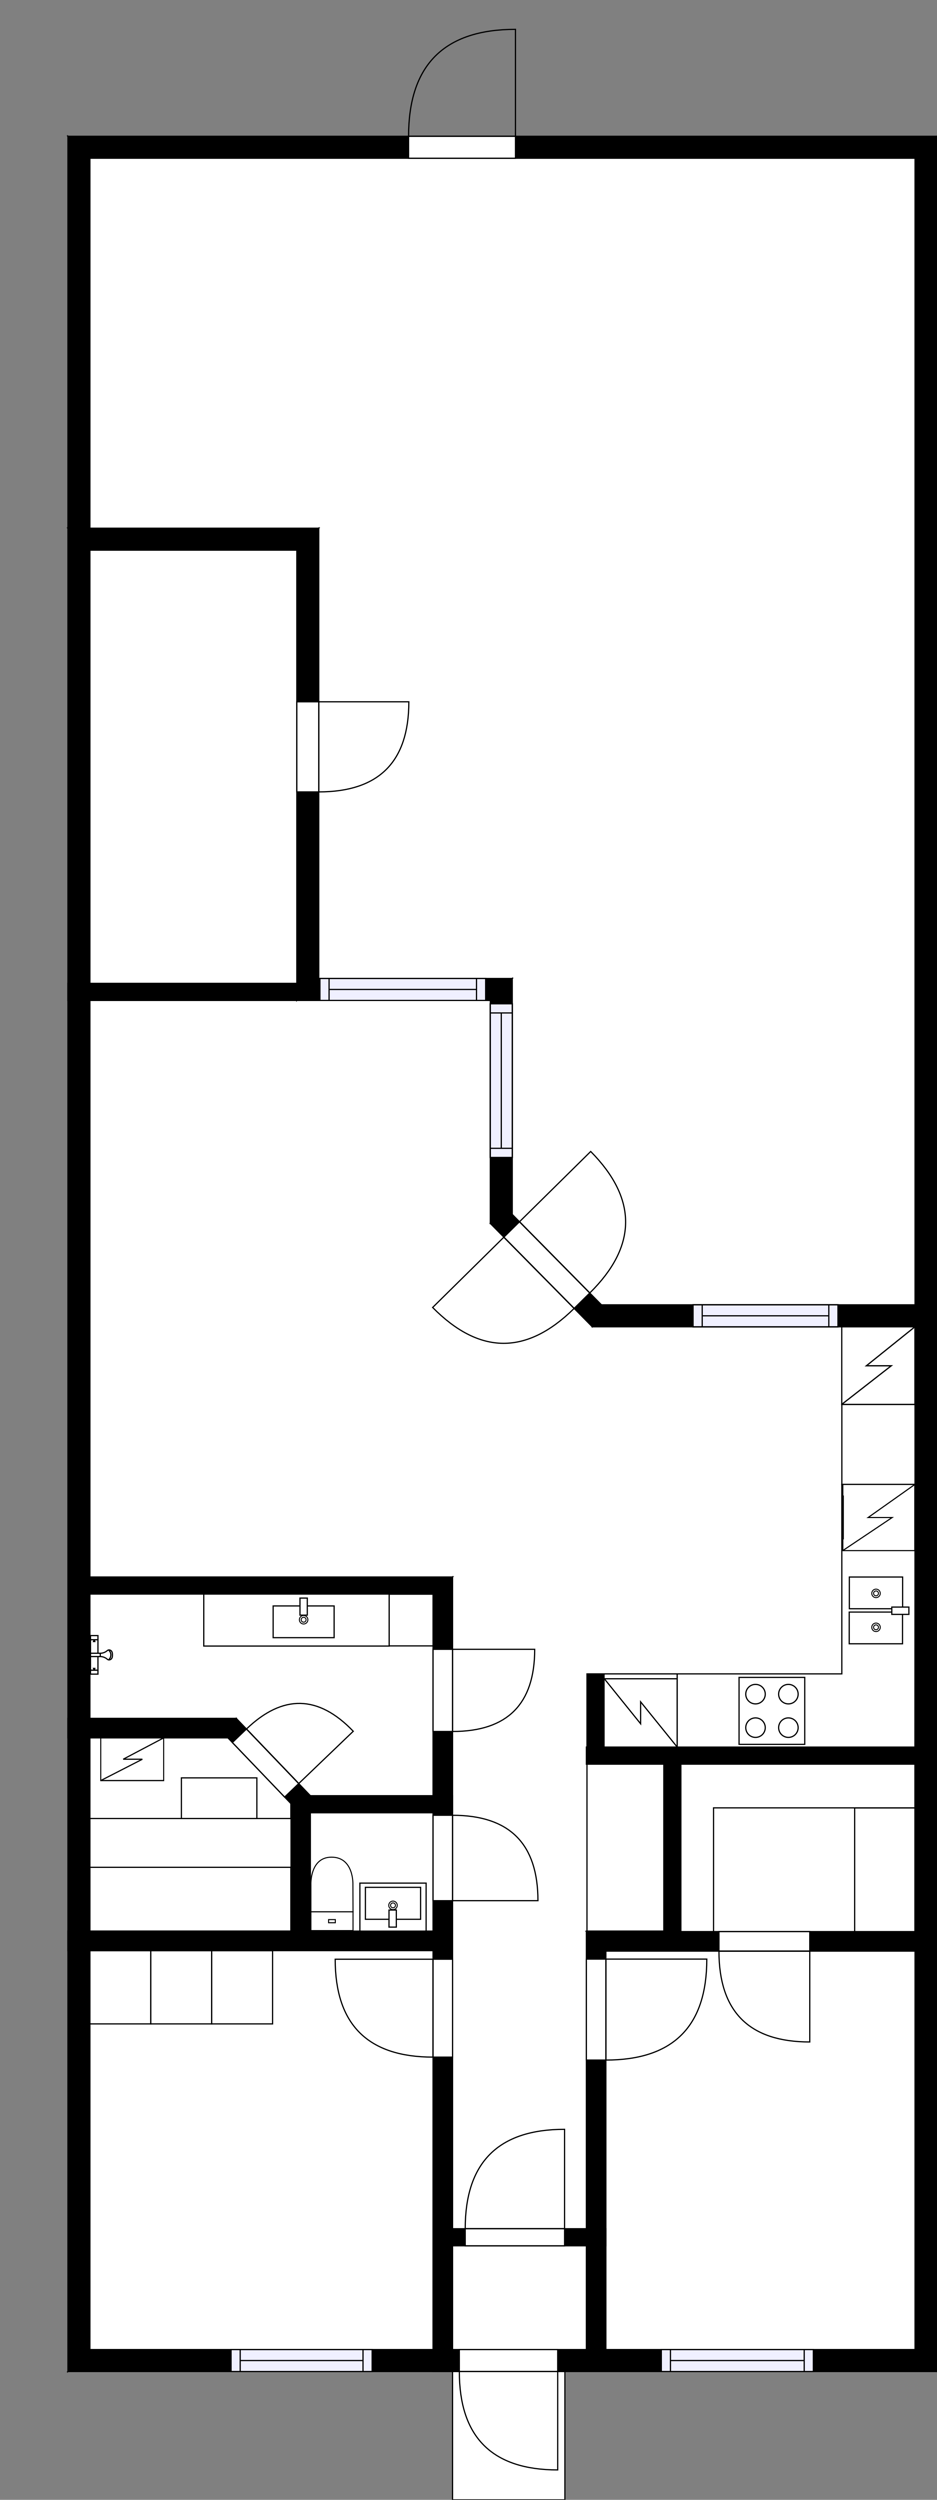 <?xml version="1.0" encoding="utf-8"?>
<svg height="2049.47" id="temp" version="1.1" viewBox="0 0 768.45 2049.47" width="768.45" xmlns="http://www.w3.org/2000/svg" xmlns:xlink="http://www.w3.org/1999/xlink"><rect x="0" y="0" width="768.45" height="2049.47" fill="#808080" stroke="none"/><defs/><g class="Model v1-1" id="Model"><g class="Floor"><g class="Floorplan Floor-1" id="Floor-1" transform="matrix(1,0,0,1,0,0)"><g class="Space DraughtLobby" fill="#ffffff" id="a9e9076d-8265-4877-bc08-98322f995f4d" stroke="#ffffff" style="fill-opacity: 1; stroke-opacity: 1; stroke-width: 1;"><polygon points="480.89,1926.28 371.15,1926.28 371.15,1841.20 480.89,1841.20 "/><g class="Dimension" transform="matrix(1,0,0,1,371.149,1841.2)"><g class="Visual" style="display: none;" transform="matrix(1,0,0,1,0,0)"><g class="DimensionMark" fill="#000000" id="mark1" stroke="none" style="fill-opacity: 1; pointer-events: visible;" transform="matrix(1,0,0,1,54.87,0)"><polygon points="-5,5,0,0,5,5"/></g><g class="DimensionMark" fill="#000000" id="mark2" stroke="none" style="fill-opacity: 1; pointer-events: visible;" transform="matrix(1,0,0,1,109.741,42.54)"><polygon points="-5,-5,0,0,-5,5"/></g><g class="DimensionMark" fill="#000000" id="mark3" stroke="none" style="fill-opacity: 1; pointer-events: visible;" transform="matrix(1,0,0,1,54.87,85.081)"><polygon points="-5,-5,0,0,5,-5"/></g><g class="DimensionMark" fill="#000000" id="mark4" stroke="none" style="fill-opacity: 1; pointer-events: visible;" transform="matrix(1,0,0,1,0,42.54)"><polygon points="5,5,0,0,5,-5"/></g></g><g class="SpaceDimensionsLabel" transform="matrix(1,0,0,1,32.813,56.563)"><g class="TextLabel NameLabel" id="NameLabel" style="display: block;"/><g class="TextLabel DimensionMeasureLabel" id="DimensionMeasureLabel" style="display: none;" transform="matrix(1,0,0,1,-118.844,79.594)"/></g></g></g><g class="Space Undefined" fill="#ffffff" id="65328a98-c606-4000-a567-448f5d976aca" stroke="#ffffff" style="fill-opacity: 1; stroke-opacity: 1; stroke-width: 1;"><polygon points="238.53,1478.62 238.53,1583.21 73.73,1583.21 73.73,1424.79 186.94,1424.79 "/><g class="Dimension" transform="matrix(1,0,0,1,73.733,1424.785)"><g class="Visual" style="display: none;" transform="matrix(1,0,0,1,0,0)"><g class="DimensionMark" fill="#000000" id="mark1" stroke="none" style="fill-opacity: 1; pointer-events: visible;" transform="matrix(1,0,0,1,82.397,0)"><polygon points="-5,5,0,0,5,5"/></g><g class="DimensionMark" fill="#000000" id="mark2" stroke="none" style="fill-opacity: 1; pointer-events: visible;" transform="matrix(1,0,0,1,164.795,79.215)"><polygon points="-5,-5,0,0,-5,5"/></g><g class="DimensionMark" fill="#000000" id="mark3" stroke="none" style="fill-opacity: 1; pointer-events: visible;" transform="matrix(1,0,0,1,82.397,158.43)"><polygon points="-5,-5,0,0,5,-5"/></g><g class="DimensionMark" fill="#000000" id="mark4" stroke="none" style="fill-opacity: 1; pointer-events: visible;" transform="matrix(1,0,0,1,0,79.215)"><polygon points="5,5,0,0,5,-5"/></g></g><g class="SpaceDimensionsLabel" transform="matrix(1,0,0,1,-16.285,60.887)"><g class="TextLabel NameLabel" id="NameLabel" style="display: block;"/><g class="TextLabel DimensionMeasureLabel" id="DimensionMeasureLabel" style="display: none;" transform="matrix(1,0,0,1,-40.531,79.594)"/></g></g></g><g class="Space Closet WalkIn" fill="#ffffff" id="cca9ad0a-db2b-4721-b0cb-96b1c426e156" stroke="#ffffff" style="fill-opacity: 1; stroke-opacity: 1; stroke-width: 1;"><polygon points="750.45,1583.61 558.41,1583.61 558.41,1446.33 750.45,1446.33 "/><g class="Dimension" transform="matrix(1,0,0,1,558.407,1446.33)"><g class="Visual" style="display: none;" transform="matrix(1,0,0,1,0,0)"><g class="DimensionMark" fill="#000000" id="mark1" stroke="none" style="fill-opacity: 1; pointer-events: visible;" transform="matrix(1,0,0,1,96.023,0)"><polygon points="-5,5,0,0,5,5"/></g><g class="DimensionMark" fill="#000000" id="mark2" stroke="none" style="fill-opacity: 1; pointer-events: visible;" transform="matrix(1,0,0,1,192.046,68.638)"><polygon points="-5,-5,0,0,-5,5"/></g><g class="DimensionMark" fill="#000000" id="mark3" stroke="none" style="fill-opacity: 1; pointer-events: visible;" transform="matrix(1,0,0,1,96.023,137.276)"><polygon points="-5,-5,0,0,5,-5"/></g><g class="DimensionMark" fill="#000000" id="mark4" stroke="none" style="fill-opacity: 1; pointer-events: visible;" transform="matrix(1,0,0,1,0,68.638)"><polygon points="5,5,0,0,5,-5"/></g></g><g class="SpaceDimensionsLabel" transform="matrix(1,0,0,1,59.146,101.736)"><g class="TextLabel NameLabel" id="NameLabel" style="display: block;"/><g class="TextLabel DimensionMeasureLabel" id="DimensionMeasureLabel" style="display: none;" transform="matrix(1,0,0,1,-116.336,79.594)"/></g></g></g><g class="Space Storage" fill="#ffffff" id="56f2db0c-8a47-4aea-940d-4ec7b90909ef" stroke="#ffffff" style="fill-opacity: 1; stroke-opacity: 1; stroke-width: 1;"><polygon points="243.43,806.20 73.73,806.20 73.73,451.04 243.43,451.04 "/><g class="Dimension" transform="matrix(1,0,0,1,73.733,451.044)"><g class="Visual" style="display: none;" transform="matrix(1,0,0,1,0,0)"><g class="DimensionMark" fill="#000000" id="mark1" stroke="none" style="fill-opacity: 1; pointer-events: visible;" transform="matrix(1,0,0,1,84.847,0)"><polygon points="-5,5,0,0,5,5"/></g><g class="DimensionMark" fill="#000000" id="mark2" stroke="none" style="fill-opacity: 1; pointer-events: visible;" transform="matrix(1,0,0,1,169.693,177.576)"><polygon points="-5,-5,0,0,-5,5"/></g><g class="DimensionMark" fill="#000000" id="mark3" stroke="none" style="fill-opacity: 1; pointer-events: visible;" transform="matrix(1,0,0,1,84.847,355.152)"><polygon points="-5,-5,0,0,5,-5"/></g><g class="DimensionMark" fill="#000000" id="mark4" stroke="none" style="fill-opacity: 1; pointer-events: visible;" transform="matrix(1,0,0,1,0,177.576)"><polygon points="5,5,0,0,5,-5"/></g></g><g class="SpaceDimensionsLabel" transform="matrix(1,0,0,1,50.709,191.522)"><g class="TextLabel NameLabel" id="NameLabel" style="display: block;"/><g class="TextLabel DimensionMeasureLabel" id="DimensionMeasureLabel" style="display: none;" transform="matrix(1,0,0,1,-105.453,79.594)"/></g></g></g><g class="Space Bedroom" fill="#ffffff" id="3b7ead88-c204-4e7d-931e-03a134116b2a" stroke="#ffffff" style="fill-opacity: 1; stroke-opacity: 1; stroke-width: 1;"><polygon points="750.45,1926.28 496.89,1926.28 496.89,1599.61 750.45,1599.61 "/><g class="Dimension" transform="matrix(1,0,0,1,496.89,1599.606)"><g class="Visual" style="display: none;" transform="matrix(1,0,0,1,0,0)"><g class="DimensionMark" fill="#000000" id="mark1" stroke="none" style="fill-opacity: 1; pointer-events: visible;" transform="matrix(1,0,0,1,126.781,0)"><polygon points="-5,5,0,0,5,5"/></g><g class="DimensionMark" fill="#000000" id="mark2" stroke="none" style="fill-opacity: 1; pointer-events: visible;" transform="matrix(1,0,0,1,253.563,163.338)"><polygon points="-5,-5,0,0,-5,5"/></g><g class="DimensionMark" fill="#000000" id="mark3" stroke="none" style="fill-opacity: 1; pointer-events: visible;" transform="matrix(1,0,0,1,126.781,326.675)"><polygon points="-5,-5,0,0,5,-5"/></g><g class="DimensionMark" fill="#000000" id="mark4" stroke="none" style="fill-opacity: 1; pointer-events: visible;" transform="matrix(1,0,0,1,0,163.338)"><polygon points="5,5,0,0,5,-5"/></g></g><g class="SpaceDimensionsLabel" transform="matrix(1,0,0,1,105.787,185.487)"><g class="TextLabel NameLabel" id="NameLabel" style="display: block;"/><g class="TextLabel DimensionMeasureLabel" id="DimensionMeasureLabel" style="display: none;" transform="matrix(1,0,0,1,-113.703,79.594)"/></g></g></g><g class="Space Bedroom" fill="#ffffff" id="af3f9077-dbaf-4b42-919d-0b6798419250" stroke="#ffffff" style="fill-opacity: 1; stroke-opacity: 1; stroke-width: 1;"><polygon points="355.15,1926.28 73.73,1926.28 73.73,1599.21 355.15,1599.21 "/><g class="Dimension" transform="matrix(1,0,0,1,73.733,1599.215)"><g class="Visual" style="display: none;" transform="matrix(1,0,0,1,0,0)"><g class="DimensionMark" fill="#000000" id="mark1" stroke="none" style="fill-opacity: 1; pointer-events: visible;" transform="matrix(1,0,0,1,140.708,0)"><polygon points="-5,5,0,0,5,5"/></g><g class="DimensionMark" fill="#000000" id="mark2" stroke="none" style="fill-opacity: 1; pointer-events: visible;" transform="matrix(1,0,0,1,281.416,163.533)"><polygon points="-5,-5,0,0,-5,5"/></g><g class="DimensionMark" fill="#000000" id="mark3" stroke="none" style="fill-opacity: 1; pointer-events: visible;" transform="matrix(1,0,0,1,140.708,327.066)"><polygon points="-5,-5,0,0,5,-5"/></g><g class="DimensionMark" fill="#000000" id="mark4" stroke="none" style="fill-opacity: 1; pointer-events: visible;" transform="matrix(1,0,0,1,0,163.533)"><polygon points="5,5,0,0,5,-5"/></g></g><g class="SpaceDimensionsLabel" transform="matrix(1,0,0,1,118.276,200.857)"><g class="TextLabel NameLabel" id="NameLabel" style="display: block;"/><g class="TextLabel DimensionMeasureLabel" id="DimensionMeasureLabel" style="display: none;" transform="matrix(1,0,0,1,-113.703,79.594)"/></g></g></g><g class="Space UserDefined" fill="#ffffff" id="f53e411f-9304-4011-b449-86b765224080" stroke="#ffffff" style="fill-opacity: 1; stroke-opacity: 1; stroke-width: 1;"><polygon points="514.36,721.90 750.45,721.90 750.45,1069.76 493.26,1069.76 420.11,995.63 420.11,802.20 261.43,802.20 261.43,559.86 378.70,559.86 "/><g class="Dimension" transform="matrix(1,0,0,1,261.426,622.494)"><g class="Visual" style="display: none;" transform="matrix(1,0,0,1,0,0)"><g class="DimensionMark" fill="#000000" id="mark1" stroke="none" style="fill-opacity: 1; pointer-events: visible;" transform="matrix(1,0,0,1,201.184,0)"><polygon points="-5,5,0,0,5,5"/></g><g class="DimensionMark" fill="#000000" id="mark2" stroke="none" style="fill-opacity: 1; pointer-events: visible;" transform="matrix(1,0,0,1,489.026,179.703)"><polygon points="-5,-5,0,0,-5,5"/></g><g class="DimensionMark" fill="#000000" id="mark3" stroke="none" style="fill-opacity: 1; pointer-events: visible;" transform="matrix(1,0,0,1,201.184,416.204)"><polygon points="-5,-5,0,0,5,-5"/></g><g class="DimensionMark" fill="#000000" id="mark4" stroke="none" style="fill-opacity: 1; pointer-events: visible;" transform="matrix(1,0,0,1,0,179.703)"><polygon points="5,5,0,0,5,-5"/></g></g><g class="SpaceDimensionsLabel" transform="matrix(1,0,0,1,182.01,290.842)"><g class="TextLabel NameLabel" id="NameLabel" style="display: block;"/><g class="TextLabel DimensionMeasureLabel" id="DimensionMeasureLabel" style="display: none;" transform="matrix(1,0,0,1,1.211,79.594)"/></g></g></g><g class="Space Undefined" fill="#ffffff" id="6aadbc85-9ff0-441d-9f57-ad4f7fe23096" stroke="#ffffff" style="fill-opacity: 1; stroke-opacity: 1; stroke-width: 1;"><polygon points="750.45,721.90 514.36,721.90 378.70,559.86 261.43,559.86 261.43,433.04 73.73,433.04 73.73,129.73 750.45,129.73 "/><g class="Dimension" transform="matrix(1,0,0,1,73.733,129.726)"><g class="Visual" style="display: none;" transform="matrix(1,0,0,1,0,0)"><g class="DimensionMark" fill="#000000" id="mark1" stroke="none" style="fill-opacity: 1; pointer-events: visible;" transform="matrix(1,0,0,1,398.483,0)"><polygon points="-5,5,0,0,5,5"/></g><g class="DimensionMark" fill="#000000" id="mark2" stroke="none" style="fill-opacity: 1; pointer-events: visible;" transform="matrix(1,0,0,1,676.72,296.084)"><polygon points="-5,-5,0,0,-5,5"/></g><g class="DimensionMark" fill="#000000" id="mark3" stroke="none" style="fill-opacity: 1; pointer-events: visible;" transform="matrix(1,0,0,1,398.483,541.829)"><polygon points="-5,-5,0,0,5,-5"/></g><g class="DimensionMark" fill="#000000" id="mark4" stroke="none" style="fill-opacity: 1; pointer-events: visible;" transform="matrix(1,0,0,1,0,296.084)"><polygon points="5,5,0,0,5,-5"/></g></g><g class="SpaceDimensionsLabel" transform="matrix(1,0,0,1,295.394,245.855)"><g class="TextLabel NameLabel" id="NameLabel" style="display: block;"/><g class="TextLabel DimensionMeasureLabel" id="DimensionMeasureLabel" style="display: none;" transform="matrix(1,0,0,1,-40.531,79.594)"/></g></g></g><g class="Space Entry Lobby" fill="#ffffff" id="4eaf7ff4-b094-4426-8a99-4409b991b01b" stroke="#ffffff" style="fill-opacity: 1; stroke-opacity: 1; stroke-width: 1;"><polygon points="481.39,1432.33 480.89,1432.33 480.89,1446.33 544.41,1446.33 544.41,1583.61 480.89,1583.61 480.89,1827.20 371.15,1827.20 371.15,1372.91 481.39,1372.91 "/><g class="Dimension" transform="matrix(1,0,0,1,371.149,1372.911)"><g class="Visual" style="display: none;" transform="matrix(1,0,0,1,0,0)"><g class="DimensionMark" fill="#000000" id="mark1" stroke="none" style="fill-opacity: 1; pointer-events: visible;" transform="matrix(1,0,0,1,86.629,0)"><polygon points="-5,5,0,0,5,5"/></g><g class="DimensionMark" fill="#000000" id="mark2" stroke="none" style="fill-opacity: 1; pointer-events: visible;" transform="matrix(1,0,0,1,173.257,210.695)"><polygon points="-5,-5,0,0,-5,5"/></g><g class="DimensionMark" fill="#000000" id="mark3" stroke="none" style="fill-opacity: 1; pointer-events: visible;" transform="matrix(1,0,0,1,86.629,454.289)"><polygon points="-5,-5,0,0,5,-5"/></g><g class="DimensionMark" fill="#000000" id="mark4" stroke="none" style="fill-opacity: 1; pointer-events: visible;" transform="matrix(1,0,0,1,0,210.695)"><polygon points="5,5,0,0,5,-5"/></g></g><g class="SpaceDimensionsLabel" transform="matrix(1,0,0,1,35.423,248.361)"><g class="TextLabel NameLabel" id="NameLabel" style="display: block;"/><g class="TextLabel DimensionMeasureLabel" id="DimensionMeasureLabel" style="display: none;" transform="matrix(1,0,0,1,-119.078,79.594)"/></g></g></g><g class="Space Undefined" fill="#ffffff" id="4ace36af-844a-4956-9daf-36fc88c88afc" stroke="#ffffff" style="fill-opacity: 1; stroke-opacity: 1; stroke-width: 1;"><polygon points="750.45,1432.33 495.39,1432.33 495.39,1432.10 750.45,1432.10 "/><g class="Dimension" transform="matrix(1,0,0,1,495.386,1432.1)"><g class="Visual" style="display: none;" transform="matrix(1,0,0,1,0,0)"><g class="DimensionMark" fill="#000000" id="mark1" stroke="none" style="fill-opacity: 1; pointer-events: visible;" transform="matrix(1,0,0,1,127.533,0)"><polygon points="-5,5,0,0,5,5"/></g><g class="DimensionMark" fill="#000000" id="mark2" stroke="none" style="fill-opacity: 1; pointer-events: visible;" transform="matrix(1,0,0,1,255.066,0.115)"><polygon points="-5,-5,0,0,-5,5"/></g><g class="DimensionMark" fill="#000000" id="mark3" stroke="none" style="fill-opacity: 1; pointer-events: visible;" transform="matrix(1,0,0,1,127.533,0.23)"><polygon points="-5,-5,0,0,5,-5"/></g><g class="DimensionMark" fill="#000000" id="mark4" stroke="none" style="fill-opacity: 1; pointer-events: visible;" transform="matrix(1,0,0,1,0,0.115)"><polygon points="5,5,0,0,5,-5"/></g></g><g class="SpaceDimensionsLabel" transform="matrix(1,0,0,1,0.115,0.115)"><g class="TextLabel NameLabel" id="NameLabel" style="display: block;"/><g class="TextLabel DimensionMeasureLabel" id="DimensionMeasureLabel" style="display: none;" transform="matrix(1,0,0,1,-40.531,79.594)"/></g></g></g><g class="Space Kitchen" fill="#ffffff" id="c025197b-e4b4-4c5e-ae7f-776cce077485" stroke="#ffffff" style="fill-opacity: 1; stroke-opacity: 1; stroke-width: 1;"><polygon points="485.74,1087.76 750.45,1087.76 750.45,1432.10 495.39,1432.10 495.39,1372.33 481.39,1372.33 481.00,1083.00 "/><g class="Dimension" transform="matrix(1,0,0,1,481.233,1087.757)"><g class="Visual" style="display: none;" transform="matrix(1,0,0,1,0,0)"><g class="DimensionMark" fill="#000000" id="mark1" stroke="none" style="fill-opacity: 1; pointer-events: visible;" transform="matrix(1,0,0,1,134.493,0)"><polygon points="-5,5,0,0,5,5"/></g><g class="DimensionMark" fill="#000000" id="mark2" stroke="none" style="fill-opacity: 1; pointer-events: visible;" transform="matrix(1,0,0,1,269.22,169.792)"><polygon points="-5,-5,0,0,-5,5"/></g><g class="DimensionMark" fill="#000000" id="mark3" stroke="none" style="fill-opacity: 1; pointer-events: visible;" transform="matrix(1,0,0,1,134.493,344.343)"><polygon points="-5,-5,0,0,5,-5"/></g><g class="DimensionMark" fill="#000000" id="mark4" stroke="none" style="fill-opacity: 1; pointer-events: visible;" transform="matrix(1,0,0,1,0,169.792)"><polygon points="5,5,0,0,5,-5"/></g></g><g class="SpaceDimensionsLabel" transform="matrix(1,0,0,1,36.508,156.728)"><g class="TextLabel NameLabel" id="NameLabel" style="display: block;"/><g class="TextLabel DimensionMeasureLabel" id="DimensionMeasureLabel" style="display: none;" transform="matrix(1,0,0,1,-70.938,79.594)"/></g></g></g><g class="Space LivingRoom" fill="#ffffff" id="fb2848c1-409d-4a96-91d7-b41959f9a046" stroke="#ffffff" style="fill-opacity: 1; stroke-opacity: 1; stroke-width: 1;"><polygon points="402.11,1003.02 481.00,1083.00 481.39,1372.91 371.15,1372.91 371.15,1292.88 73.73,1292.88 73.73,820.20 402.11,820.20 "/><g class="Dimension" transform="matrix(1,0,0,1,73.733,820.197)"><g class="Visual" style="display: none;" transform="matrix(1,0,0,1,0,0)"><g class="DimensionMark" fill="#000000" id="mark1" stroke="none" style="fill-opacity: 1; pointer-events: visible;" transform="matrix(1,0,0,1,203.827,0)"><polygon points="-5,5,0,0,5,5"/></g><g class="DimensionMark" fill="#000000" id="mark2" stroke="none" style="fill-opacity: 1; pointer-events: visible;" transform="matrix(1,0,0,1,407.285,276.358)"><polygon points="-5,-5,0,0,-5,5"/></g><g class="DimensionMark" fill="#000000" id="mark3" stroke="none" style="fill-opacity: 1; pointer-events: visible;" transform="matrix(1,0,0,1,203.827,472.685)"><polygon points="-5,-5,0,0,5,-5"/></g><g class="DimensionMark" fill="#000000" id="mark4" stroke="none" style="fill-opacity: 1; pointer-events: visible;" transform="matrix(1,0,0,1,0,276.358)"><polygon points="5,5,0,0,5,-5"/></g></g><g class="SpaceDimensionsLabel" transform="matrix(1,0,0,1,181.094,274.274)"><g class="TextLabel NameLabel" id="NameLabel" style="display: block;"/><g class="TextLabel DimensionMeasureLabel" id="DimensionMeasureLabel" style="display: none;" transform="matrix(1,0,0,1,-114.625,79.594)"/></g></g></g><g class="Space Outdoor" fill="#ffffff" id="f5b774e8-bd86-4882-89fd-04ed63f70c6d" stroke="#000000" style="stroke-width: 1; fill-opacity: 1; stroke-opacity: 1;"><polygon points="371.15,1944.28 463.27,1944.28 463.27,2049.47 371.15,2049.47 371.15,1944.28 371.15,1944.28 "/><g class="Dimension" transform="matrix(1,0,0,1,371.149,1944.281)"><g class="Visual" style="display: none;" transform="matrix(1,0,0,1,0,0)"><g class="DimensionMark" fill="#000000" id="mark1" stroke="none" style="fill-opacity: 1; pointer-events: visible;" transform="matrix(1,0,0,1,46.062,0)"><polygon points="-5,5,0,0,5,5"/></g><g class="DimensionMark" fill="#000000" id="mark2" stroke="none" style="fill-opacity: 1; pointer-events: visible;" transform="matrix(1,0,0,1,92.123,52.596)"><polygon points="-5,-5,0,0,-5,5"/></g><g class="DimensionMark" fill="#000000" id="mark3" stroke="none" style="fill-opacity: 1; pointer-events: visible;" transform="matrix(1,0,0,1,46.062,105.192)"><polygon points="-5,-5,0,0,5,-5"/></g><g class="DimensionMark" fill="#000000" id="mark4" stroke="none" style="fill-opacity: 1; pointer-events: visible;" transform="matrix(1,0,0,1,0,52.596)"><polygon points="5,5,0,0,5,-5"/></g></g><g class="SpaceDimensionsLabel" transform="matrix(1,0,0,1,-38.616,66.991)"><g class="TextLabel NameLabel" id="NameLabel" style="display: block;"/><g class="TextLabel DimensionMeasureLabel" id="DimensionMeasureLabel" style="display: none;" transform="matrix(1,0,0,1,-56.531,79.594)"/></g></g></g><g class="Space Bath Shower" fill="#ffffff" id="919f76a4-200c-4d62-9a15-2b55709a3308" stroke="#ffffff" style="fill-opacity: 1; stroke-opacity: 1; stroke-width: 1;"><polygon points="355.15,1472.19 254.53,1472.19 193.77,1408.79 73.73,1408.79 73.73,1306.88 355.15,1306.88 "/><g class="Dimension" transform="matrix(1,0,0,1,73.733,1306.882)"><g class="Visual" style="display: none;" transform="matrix(1,0,0,1,0,0)"><g class="DimensionMark" fill="#000000" id="mark1" stroke="none" style="fill-opacity: 1; pointer-events: visible;" transform="matrix(1,0,0,1,161.604,0)"><polygon points="-5,5,0,0,5,5"/></g><g class="DimensionMark" fill="#000000" id="mark2" stroke="none" style="fill-opacity: 1; pointer-events: visible;" transform="matrix(1,0,0,1,281.416,82.653)"><polygon points="-5,-5,0,0,-5,5"/></g><g class="DimensionMark" fill="#000000" id="mark3" stroke="none" style="fill-opacity: 1; pointer-events: visible;" transform="matrix(1,0,0,1,161.604,145.28)"><polygon points="-5,-5,0,0,5,-5"/></g><g class="DimensionMark" fill="#000000" id="mark4" stroke="none" style="fill-opacity: 1; pointer-events: visible;" transform="matrix(1,0,0,1,0,82.653)"><polygon points="5,5,0,0,5,-5"/></g></g><g class="SpaceDimensionsLabel" transform="matrix(1,0,0,1,98.621,86.558)"><g class="TextLabel NameLabel" id="NameLabel" style="display: block;"/><g class="TextLabel DimensionMeasureLabel" id="DimensionMeasureLabel" style="display: none;" transform="matrix(1,0,0,1,-96.273,79.594)"/></g></g></g><g class="Space Bath" fill="#ffffff" id="3b3103c2-63dd-44ec-af26-0b5b92a5b1a3" stroke="#ffffff" style="fill-opacity: 1; stroke-opacity: 1; stroke-width: 1;"><polygon points="355.15,1583.21 254.53,1583.21 254.53,1486.19 355.15,1486.19 "/><g class="Dimension" transform="matrix(1,0,0,1,254.528,1486.187)"><g class="Visual" style="display: none;" transform="matrix(1,0,0,1,0,0)"><g class="DimensionMark" fill="#000000" id="mark1" stroke="none" style="fill-opacity: 1; pointer-events: visible;" transform="matrix(1,0,0,1,50.311,0)"><polygon points="-5,5,0,0,5,5"/></g><g class="DimensionMark" fill="#000000" id="mark2" stroke="none" style="fill-opacity: 1; pointer-events: visible;" transform="matrix(1,0,0,1,100.622,48.514)"><polygon points="-5,-5,0,0,-5,5"/></g><g class="DimensionMark" fill="#000000" id="mark3" stroke="none" style="fill-opacity: 1; pointer-events: visible;" transform="matrix(1,0,0,1,50.311,97.027)"><polygon points="-5,-5,0,0,5,-5"/></g><g class="DimensionMark" fill="#000000" id="mark4" stroke="none" style="fill-opacity: 1; pointer-events: visible;" transform="matrix(1,0,0,1,0,48.514)"><polygon points="5,5,0,0,5,-5"/></g></g><g class="SpaceDimensionsLabel" transform="matrix(1,0,0,1,22.794,35.418)"><g class="TextLabel NameLabel" id="NameLabel" style="display: block;"/><g class="TextLabel DimensionMeasureLabel" id="DimensionMeasureLabel" style="display: none;" transform="matrix(1,0,0,1,-112.18,79.594)"/></g></g></g><g class="Wall External" fill="#000000" id="Wall" stroke="#000000" style="fill-opacity: 1; stroke-opacity: 1; stroke-width: 1;"><polygon points="55.73,1944.28 55.73,433.04 73.73,451.04 73.73,1926.28 "/></g><g class="Wall External" fill="#000000" id="Wall" stroke="#000000" style="fill-opacity: 1; stroke-opacity: 1; stroke-width: 1;"><polygon points="55.73,433.04 261.43,433.04 243.43,451.04 73.73,451.04 "/></g><g class="Wall External" fill="#000000" id="Wall" stroke="#000000" style="fill-opacity: 1; stroke-opacity: 1; stroke-width: 1;"><polygon points="261.43,433.04 261.43,802.20 243.43,820.20 243.43,451.04 "/><g class="Door Swing Beside" fill="#ffffff" id="Door" stroke="#000000" style="fill-opacity: 1; stroke-width: 1; stroke-opacity: 1;"><polygon points="261.43,575.37 261.43,649.24 243.43,649.24 243.43,575.37 "/><g class="Panel Right Negative" fill="none" id="Panel" style=""><g class="PanelArea" fill="none" id="PanelArea" stroke="none" style=""><polygon points="261.43,575.37 261.43,649.24 243.43,649.24 243.43,575.37 "/></g><path d="M261.43,649.24 q73.87,0.00 73.87,-73.87 l-73.87,0.00Z"/></g></g></g><g class="Wall External" fill="#000000" id="Wall" stroke="#000000" style="fill-opacity: 1; stroke-opacity: 1; stroke-width: 1;"><polygon points="261.43,802.20 420.11,802.20 402.11,820.20 243.43,820.20 "/><g class="Window Regular" fill="#f0f0ff" id="Window" stroke="#000000" style="fill-opacity: 1; stroke-width: 1; stroke-opacity: 1;"><polygon points="262.38,802.20 398.30,802.20 398.30,820.20 262.38,820.20 "/><g class="Glass" id="Glass"><polygon points="262.38,802.20 398.30,802.20 398.30,820.20 262.38,820.20 "/></g><g class="Panel" id="Panel"><line x1="269.88" x2="390.8" y1="811.2" y2="811.2"/><line x1="269.88" x2="269.88" y1="802.2" y2="820.2"/><line x1="390.8" x2="390.8" y1="802.2" y2="820.2"/></g></g></g><g class="Wall External" fill="#000000" id="Wall" stroke="#000000" style="fill-opacity: 1; stroke-opacity: 1; stroke-width: 1;"><polygon points="420.11,802.20 420.11,995.63 402.11,1003.02 402.11,820.20 "/><g class="Window Regular" fill="#f0f0ff" id="Window" stroke="#000000" style="fill-opacity: 1; stroke-width: 1; stroke-opacity: 1;"><polygon points="420.11,822.96 420.11,948.93 402.11,948.93 402.11,822.96 "/><g class="Glass" id="Glass"><polygon points="420.11,822.96 420.11,948.93 402.11,948.93 402.11,822.96 "/></g><g class="Panel" id="Panel"><line x1="411.11" x2="411.11" y1="830.46" y2="941.43"/><line x1="420.11" x2="402.11" y1="830.46" y2="830.46"/><line x1="420.11" x2="402.11" y1="941.43" y2="941.43"/></g></g></g><g class="Wall External" fill="#000000" id="Wall" stroke="#000000" style="fill-opacity: 1; stroke-opacity: 1; stroke-width: 1;"><polygon points="420.11,995.63 493.26,1069.76 485.74,1087.76 402.11,1003.02 "/><g class="Door Swing Opposite" fill="#ffffff" id="Door" stroke="#000000" style="fill-opacity: 1; stroke-width: 1; stroke-opacity: 1;"><polygon points="426.04,1001.65 483.68,1060.05 470.87,1072.69 413.23,1014.29 "/><g class="Panel Right Negative" fill="none" id="Panel" style=""><g class="PanelArea" fill="none" id="PanelArea" stroke="none" style=""><polygon points="426.04,1001.65 483.68,1060.05 470.87,1072.69 413.23,1014.29 "/></g><path d="M483.68,1060.05 q58.41,-57.63 0.77,-116.03 l-58.41,57.63Z"/></g><g class="Panel Left Positive" fill="none" id="Panel" style=""><g class="PanelArea" fill="none" id="PanelArea" stroke="none" style=""><polygon points="426.04,1001.65 483.68,1060.05 470.87,1072.69 413.23,1014.29 "/></g><path d="M470.87,1072.69 q-58.41,57.63 -116.05,-0.77 l58.41,-57.63Z"/></g></g></g><g class="Wall External" fill="#000000" id="Wall" stroke="#000000" style="fill-opacity: 1; stroke-opacity: 1; stroke-width: 1;"><polygon points="493.26,1069.76 768.45,1069.76 750.45,1087.76 485.74,1087.76 "/><g class="Window Regular" fill="#f0f0ff" id="Window" stroke="#000000" style="fill-opacity: 1; stroke-width: 1; stroke-opacity: 1;"><polygon points="568.39,1069.76 687.23,1069.76 687.23,1087.76 568.39,1087.76 "/><g class="Glass" id="Glass"><polygon points="568.39,1069.76 687.23,1069.76 687.23,1087.76 568.39,1087.76 "/></g><g class="Panel" id="Panel"><line x1="575.89" x2="679.73" y1="1078.76" y2="1078.76"/><line x1="575.89" x2="575.89" y1="1069.76" y2="1087.76"/><line x1="679.73" x2="679.73" y1="1069.76" y2="1087.76"/></g></g></g><g class="Wall External" fill="#000000" id="Wall" stroke="#000000" style="fill-opacity: 1; stroke-opacity: 1; stroke-width: 1;"><polygon points="750.45,1087.76 750.45,1926.28 768.45,1944.28 768.45,1069.76 "/></g><g class="Wall External" fill="#000000" id="Wall" stroke="#000000" style="fill-opacity: 1; stroke-opacity: 1; stroke-width: 1;"><polygon points="768.45,1944.28 55.73,1944.28 73.73,1926.28 750.45,1926.28 "/><g class="Door Swing Beside" fill="#ffffff" id="Door" stroke="#000000" style="fill-opacity: 1; stroke-width: 1; stroke-opacity: 1;"><polygon points="457.38,1944.28 376.70,1944.28 376.70,1926.28 457.38,1926.28 "/><g class="Panel Right Negative" fill="none" id="Panel" style=""><g class="PanelArea" fill="none" id="PanelArea" stroke="none" style=""><polygon points="457.38,1944.28 376.70,1944.28 376.70,1926.28 457.38,1926.28 "/></g><path d="M376.70,1944.28 q0.00,80.68 80.68,80.68 l0.00,-80.68Z"/></g></g><g class="Window Regular" fill="#f0f0ff" id="Window" stroke="#000000" style="fill-opacity: 1; stroke-width: 1; stroke-opacity: 1;"><polygon points="667.04,1944.28 542.35,1944.28 542.35,1926.28 667.04,1926.28 "/><g class="Glass" id="Glass"><polygon points="667.04,1944.28 542.35,1944.28 542.35,1926.28 667.04,1926.28 "/></g><g class="Panel" id="Panel"><line x1="659.54" x2="549.85" y1="1935.28" y2="1935.28"/><line x1="659.54" x2="659.54" y1="1944.28" y2="1926.28"/><line x1="549.85" x2="549.85" y1="1944.28" y2="1926.28"/></g></g><g class="Window Regular" fill="#f0f0ff" id="Window" stroke="#000000" style="fill-opacity: 1; stroke-width: 1; stroke-opacity: 1;"><polygon points="305.21,1944.28 189.49,1944.28 189.49,1926.28 305.21,1926.28 "/><g class="Glass" id="Glass"><polygon points="305.21,1944.28 189.49,1944.28 189.49,1926.28 305.21,1926.28 "/></g><g class="Panel" id="Panel"><line x1="297.71" x2="196.99" y1="1935.28" y2="1935.28"/><line x1="297.71" x2="297.71" y1="1944.28" y2="1926.28"/><line x1="196.99" x2="196.99" y1="1944.28" y2="1926.28"/></g></g></g><g class="Wall" fill="#000000" id="Wall" stroke="#000000" style="fill-opacity: 1; stroke-opacity: 1; stroke-width: 1;"><polygon points="768.45,1069.76 768.45,111.73 750.45,129.73 750.45,1069.76 "/></g><g class="Wall" fill="#000000" id="Wall" stroke="#000000" style="fill-opacity: 1; stroke-opacity: 1; stroke-width: 1;"><polygon points="768.45,111.73 55.73,111.73 73.73,129.73 750.45,129.73 "/><g class="Door Swing Beside" fill="#ffffff" id="Door" stroke="#000000" style="fill-opacity: 1; stroke-width: 1; stroke-opacity: 1;"><polygon points="422.75,111.73 335.08,111.73 335.08,129.73 422.75,129.73 "/><g class="Panel Right Negative" fill="none" id="Panel" style=""><g class="PanelArea" fill="none" id="PanelArea" stroke="none" style=""><polygon points="422.75,111.73 335.08,111.73 335.08,129.73 422.75,129.73 "/></g><path d="M335.08,111.73 q0.00,-87.67 87.67,-87.67 l0.00,87.67Z"/></g></g></g><g class="Wall" fill="#000000" id="Wall" stroke="#000000" style="fill-opacity: 1; stroke-opacity: 1; stroke-width: 1;"><polygon points="55.73,111.73 55.73,433.04 73.73,433.04 73.73,129.73 "/></g><g class="Wall" fill="#000000" id="Wall" stroke="#000000" style="fill-opacity: 1; stroke-opacity: 1; stroke-width: 1;"><polygon points="73.73,1292.88 371.15,1292.88 355.15,1306.88 73.73,1306.88 "/></g><g class="Wall" fill="#000000" id="Wall" stroke="#000000" style="fill-opacity: 1; stroke-opacity: 1; stroke-width: 1;"><polygon points="371.15,1292.88 371.15,1944.28 355.15,1944.28 355.15,1306.88 "/><g class="Door Swing Beside" fill="#ffffff" id="Door" stroke="#000000" style="fill-opacity: 1; stroke-width: 1; stroke-opacity: 1;"><polygon points="371.15,1606.26 371.15,1686.52 355.15,1686.52 355.15,1606.26 "/><g class="Panel Left Positive" fill="none" id="Panel" style=""><g class="PanelArea" fill="none" id="PanelArea" stroke="none" style=""><polygon points="371.15,1606.26 371.15,1686.52 355.15,1686.52 355.15,1606.26 "/></g><path d="M355.15,1686.52 q-80.26,0.00 -80.26,-80.26 l80.26,0.00Z"/></g></g><g class="Door Swing Beside" fill="#ffffff" id="Door" stroke="#000000" style="fill-opacity: 1; stroke-width: 1; stroke-opacity: 1;"><polygon points="371.15,1488.24 371.15,1558.27 355.15,1558.27 355.15,1488.24 "/><g class="Panel Left Negative" fill="none" id="Panel" style=""><g class="PanelArea" fill="none" id="PanelArea" stroke="none" style=""><polygon points="371.15,1488.24 371.15,1558.27 355.15,1558.27 355.15,1488.24 "/></g><path d="M371.15,1488.24 q70.03,0.00 70.03,70.03 l-70.03,0.00Z"/></g></g><g class="Door Swing Beside" fill="#ffffff" id="Door" stroke="#000000" style="fill-opacity: 1; stroke-width: 1; stroke-opacity: 1;"><polygon points="371.15,1352.18 371.15,1419.55 355.15,1419.55 355.15,1352.18 "/><g class="Panel Right Negative" fill="none" id="Panel" style=""><g class="PanelArea" fill="none" id="PanelArea" stroke="none" style=""><polygon points="371.15,1352.18 371.15,1419.55 355.15,1419.55 355.15,1352.18 "/></g><path d="M371.15,1419.55 q67.37,0.00 67.37,-67.37 l-67.37,0.00Z"/></g></g></g><g class="Wall" fill="#000000" id="Wall" stroke="#000000" style="fill-opacity: 1; stroke-opacity: 1; stroke-width: 1;"><polygon points="480.89,1926.28 480.89,1583.61 496.89,1599.61 496.89,1926.28 "/><g class="Door Swing Beside" fill="#ffffff" id="Door" stroke="#000000" style="fill-opacity: 1; stroke-width: 1; stroke-opacity: 1;"><polygon points="480.89,1688.93 480.89,1606.16 496.89,1606.16 496.89,1688.93 "/><g class="Panel Right Positive" fill="none" id="Panel" style=""><g class="PanelArea" fill="none" id="PanelArea" stroke="none" style=""><polygon points="480.89,1688.93 480.89,1606.16 496.89,1606.16 496.89,1688.93 "/></g><path d="M496.89,1688.93 q82.77,0.00 82.77,-82.77 l-82.77,0.00Z"/></g></g></g><g class="Wall" fill="#000000" id="Wall" stroke="#000000" style="fill-opacity: 1; stroke-opacity: 1; stroke-width: 1;"><polygon points="480.89,1583.61 768.45,1583.61 768.45,1599.61 496.89,1599.61 "/><g class="Door Swing Beside" fill="#ffffff" id="Door" stroke="#000000" style="fill-opacity: 1; stroke-width: 1; stroke-opacity: 1;"><polygon points="589.62,1583.61 664.11,1583.61 664.11,1599.61 589.62,1599.61 "/><g class="Panel Right Positive" fill="none" id="Panel" style=""><g class="PanelArea" fill="none" id="PanelArea" stroke="none" style=""><polygon points="589.62,1583.61 664.11,1583.61 664.11,1599.61 589.62,1599.61 "/></g><path d="M589.62,1599.61 q0.00,74.49 74.49,74.49 l0.00,-74.49Z"/></g></g></g><g class="Wall" fill="#000000" id="Wall" stroke="#000000" style="fill-opacity: 1; stroke-opacity: 1; stroke-width: 1;"><polygon points="55.73,1599.21 355.15,1599.21 355.15,1583.21 55.73,1583.21 "/></g><g class="Wall" fill="#000000" id="Wall" stroke="#000000" style="fill-opacity: 1; stroke-opacity: 1; stroke-width: 1;"><polygon points="238.53,1583.21 238.53,1472.19 254.53,1486.19 254.53,1583.21 "/></g><g class="Wall" fill="#000000" id="Wall" stroke="#000000" style="fill-opacity: 1; stroke-opacity: 1; stroke-width: 1;"><polygon points="238.53,1478.62 186.94,1424.79 193.77,1408.79 254.53,1472.19 "/><g class="Door Swing Beside" fill="#ffffff" id="Door" stroke="#000000" style="fill-opacity: 1; stroke-width: 1; stroke-opacity: 1;"><polygon points="233.44,1473.31 190.58,1428.58 202.13,1417.51 244.99,1462.24 "/><g class="Panel Left Positive" fill="none" id="Panel" style=""><g class="PanelArea" fill="none" id="PanelArea" stroke="none" style=""><polygon points="233.44,1473.31 190.58,1428.58 202.13,1417.51 244.99,1462.24 "/></g><path d="M202.13,1417.51 q44.72,-42.87 87.58,1.86 l-44.72,42.87Z"/></g></g></g><g class="Wall" fill="#000000" id="Wall" stroke="#000000" style="fill-opacity: 1; stroke-opacity: 1; stroke-width: 1;"><polygon points="186.94,1424.79 55.73,1424.79 55.73,1408.79 193.77,1408.79 "/></g><g class="Wall" fill="#000000" id="Wall" stroke="#000000" style="fill-opacity: 1; stroke-opacity: 1; stroke-width: 1;"><polygon points="238.53,1472.19 371.15,1472.19 371.15,1486.19 254.53,1486.19 "/></g><g class="Wall" fill="#000000" id="Wall" stroke="#000000" style="fill-opacity: 1; stroke-opacity: 1; stroke-width: 1;"><polygon points="480.89,1446.33 768.45,1446.33 768.45,1432.33 480.89,1432.33 "/></g><g class="Wall" fill="#000000" id="Wall" stroke="#000000" style="fill-opacity: 1; stroke-opacity: 1; stroke-width: 1;"><polygon points="544.41,1446.33 544.41,1583.61 558.41,1583.61 558.41,1446.33 "/></g><g class="Wall" fill="#000000" id="Wall" stroke="#000000" style="fill-opacity: 1; stroke-opacity: 1; stroke-width: 1;"><polygon points="371.15,1827.20 496.89,1827.20 496.89,1841.20 371.15,1841.20 "/><g class="Door Swing Beside" fill="#ffffff" id="Door" stroke="#000000" style="fill-opacity: 1; stroke-width: 1; stroke-opacity: 1;"><polygon points="381.53,1827.20 463.02,1827.20 463.02,1841.20 381.53,1841.20 "/><g class="Panel Left Negative" fill="none" id="Panel" style=""><g class="PanelArea" fill="none" id="PanelArea" stroke="none" style=""><polygon points="381.53,1827.20 463.02,1827.20 463.02,1841.20 381.53,1841.20 "/></g><path d="M381.53,1827.20 q0.00,-81.49 81.49,-81.49 l0.00,81.49Z"/></g></g></g><g class="Wall" fill="#000000" id="Wall" stroke="#000000" style="fill-opacity: 1; stroke-opacity: 1; stroke-width: 1;"><polygon points="243.43,820.20 55.73,820.20 55.73,806.20 243.43,806.20 "/></g><g class="Wall" fill="#000000" id="Wall" stroke="#000000" style="fill-opacity: 1; stroke-opacity: 1; stroke-width: 1;"><polygon points="481.39,1432.33 481.39,1372.33 495.39,1372.33 495.39,1432.33 "/></g><g class="FixedFurnitureSet" id="FixedFurnitureSet" style="" transform="matrix(1,0,0,1,73.733,1599.277)"><g class="FixedFurniture Closet" fill="#ffffff" stroke="#000000" style="fill-opacity: 1; stroke-opacity: 1;" transform="matrix(1,0,0,1,0,0)">
<g class="BoundaryPolygon">
<polygon points="0.00,0.00 49.94,0.00 49.94,60.00 0.00,60.00 "/>
</g>
<g class="Direction" fill-opacity="0.9" style="display: none;">
<polygon fill="#444444" points="26.23,54.70 26.23,44.08 23.22,44.08 23.22,54.70 19.41,54.70 24.72,60.00 30.02,54.70 26.23,54.70 "/>
</g>
<g class="Name" fill-opacity="0.9" style="display: none;">

</g>
<desc>Width:60 Height:200 Depth:60 Elevation:0</desc>
</g><g class="FixedFurniture Closet" fill="#ffffff" stroke="#000000" style="fill-opacity: 1; stroke-opacity: 1;" transform="matrix(1,0,0,1,49.94,0)">
<g class="BoundaryPolygon">
<polygon points="0.00,0.00 49.94,0.00 49.94,60.00 0.00,60.00 "/>
</g>
<g class="Direction" fill-opacity="0.9" style="display: none;">
<polygon fill="#444444" points="26.23,54.70 26.23,44.08 23.22,44.08 23.22,54.70 19.41,54.70 24.72,60.00 30.02,54.70 26.23,54.70 "/>
</g>
<g class="Name" fill-opacity="0.9" style="display: none;">

</g>
<desc>Width:60 Height:200 Depth:60 Elevation:0</desc>
</g><g class="FixedFurniture Closet" fill="#ffffff" stroke="#000000" style="fill-opacity: 1; stroke-opacity: 1;" transform="matrix(1,0,0,1,99.88,0)">
<g class="BoundaryPolygon">
<polygon points="0.00,0.00 49.94,0.00 49.94,60.00 0.00,60.00 "/>
</g>
<g class="Direction" fill-opacity="0.9" style="display: none;">
<polygon fill="#444444" points="26.23,54.70 26.23,44.08 23.22,44.08 23.22,54.70 19.41,54.70 24.72,60.00 30.02,54.70 26.23,54.70 "/>
</g>
<g class="Name" fill-opacity="0.9" style="display: none;">

</g>
<desc>Width:60 Height:200 Depth:60 Elevation:0</desc>
</g></g><g class="FixedFurnitureSet" id="FixedFurnitureSet" style="" transform="matrix(-1,0,0,-1,349.467,1583.215)"><g class="FixedFurniture BaseCabinet" fill="#ffffff" stroke="#000000" style="fill-opacity: 1; stroke-opacity: 1;" transform="matrix(1,0,0,1,0,0)">
<g class="BoundaryPolygon">
<polygon points="0.00,0.00 54.32,0.00 54.32,39.36 0.00,39.36 "/>
</g>
<g class="Direction" fill-opacity="0.9" style="display: none;">
<polygon fill="#444444" points="28.98,36.21 28.98,25.60 25.97,25.60 25.97,36.21 22.17,36.21 27.47,41.02 32.77,36.21 28.98,36.21 "/>
</g>
<g class="Name" fill-opacity="0.9" style="display: none;">

</g>
<desc>Width:60 Height:5 Depth:60 Elevation:105</desc>
</g><g class="FixedFurniture Sink" fill="#ffffff" stroke="#000000" style="fill-opacity: 1; stroke-opacity: 1;" transform="matrix(1,0,0,1,0,0)">
<g class="BoundaryPolygon" fill="none" stroke="none">
<polygon points="0.00,0.00 54.32,0.00 54.32,39.36 0.00,39.36 "/>
</g>
<g class="InnerPolygon">
<polygon points="4.53,9.70 49.79,9.70 49.79,35.89 4.53,35.89 "/>
</g>
<g class="OuterDrain" stroke-width="0.8">
<circle cx="27.159" cy="21.125" r="3.5"/>
</g>
<g class="InnerDrain" stroke-width="0.8">
<circle cx="27.159" cy="21.125" r="2"/>
</g>
<g class="Faucet">
<polygon points="24.44,3.28 30.44,3.28 30.44,17.28 24.44,17.28 "/>
</g>
<g class="Direction" fill-opacity="0.9" style="display: none;">
<polygon fill="#444444" points="28.98,36.21 28.98,25.60 25.97,25.60 25.97,36.21 22.17,36.21 27.47,41.02 32.77,36.21 28.98,36.21 "/>
</g>
<g class="Name" fill-opacity="0.9" style="display: none;">

</g>
<desc>Width:60 Height:90 Depth:60 Elevation:0</desc>
</g></g><g class="FixedFurniture ElectricalAppliance SaunaStove" fill="#ffffff" stroke="#000000" style="fill-opacity: 1; stroke-opacity: 1;" transform="matrix(0.86,0,0,1,82.632,1424.79)">
<g class="BoundaryPolygon">
<polygon points="0,0 60,0 60,35 0,35"/>
</g>
<g class="electricitySign" fill="none">
<polyline points="0 35 39.7 17.5 21.4 17.5 60 0"/>
</g>
<g class="Direction" fill-opacity="0.9" style="display: none;">
<polygon fill="#444444" points="31.509 29.697 31.509 19.081 28.5 19.081 28.5 29.697 24.697 29.697 30 35 35.303 29.697 31.509 29.697"/>
</g>
<g class="Name" fill-opacity="0.9" style="display: none;">

</g>
<desc>Width:60 Height:60 Depth:35 Elevation:20</desc>
</g><g class="FixedFurniture Toilet" fill="#ffffff" stroke="#000000" style="fill-opacity: 1; stroke-opacity: 1;" transform="matrix(-0.864,0,0,-0.86,289.956,1583.215)">
<g class="BoundaryPolygon" fill="none" stroke="none">
<polygon points="0,0 41,0 41,71 0,71"/>
</g>
<g class="InnerPolygon">
<rect height="17.98" width="39.989" x="0.502" y="0.5"/>
<path d="M40.491,44.237S41.619,70.5,20.907,70.5C-.523,70.5.6,44.237.6,44.237L.5,18.48H40.491Z"/>
<rect height="3.03" width="6.357" x="17.318" y="7.975"/>
</g>
<desc>Width:41 Height:85 Depth:71 Elevation:0</desc>
</g><g class="FixedFurniture CoatCloset" fill="#ffffff" stroke="#000000" style="fill-opacity: 1; stroke-opacity: 1;" transform="matrix(0,1,-1,0,544.406,1446.33)">
<g class="BoundaryPolygon">
<polygon points="0.00,0.00 136.85,0.00 136.85,63.02 0.00,63.02 "/>
</g>

<g class="Direction" fill-opacity="0.9" style="display: none;">
<polygon fill="#444444" points="70.15,57.26 70.15,46.64 67.14,46.64 67.14,57.26 63.34,57.26 68.64,62.56 73.94,57.26 70.15,57.26 "/>
</g>
<g class="Name" fill-opacity="0.9" style="display: none;">

</g>
<desc>Width:120 Height:200 Depth:60 Elevation:0</desc>
</g><g class="FixedFurniture CoatCloset" fill="#ffffff" stroke="#000000" style="fill-opacity: 1; stroke-opacity: 1;" transform="matrix(0,1,-1,0,750.343,1482.166)">
<g class="BoundaryPolygon">
<polygon points="0.00,0.00 101.44,0.00 101.44,49.41 0.00,49.41 "/>
</g>

<g class="Direction" fill-opacity="0.9" style="display: none;">
<polygon fill="#444444" points="52.00,44.90 52.00,34.28 48.99,34.28 48.99,44.90 45.19,44.90 50.49,50.20 55.79,44.90 52.00,44.90 "/>
</g>
<g class="Name" fill-opacity="0.9" style="display: none;">

</g>
<desc>Width:120 Height:200 Depth:60 Elevation:0</desc>
</g><g class="FixedFurniture Closet" fill="#ffffff" stroke="#000000" style="fill-opacity: 1; stroke-opacity: 1;" transform="matrix(1,0,0,1,750.343,1482.162)"><desc>Width:120 Height:200 Depth:60 Elevation:0</desc><g class="BoundaryPolygon"><polygon points="0.00,0.00 0.00,-35.83 -191.94,-35.83 -191.94,101.44 -165.15,101.44 -165.15,0.00 0.00,0.00 "/></g></g><g class="FixedFurniture ElectricalAppliance Refrigerator" fill="#ffffff" stroke="#000000" style="fill-opacity: 1; stroke-opacity: 1;" transform="matrix(-1,0,0,-1,555.386,1432.33)">
<g class="BoundaryPolygon">
<polygon points="0,0 60,0 60,60 0,60"/>
</g>
<g class="electricitySign" fill="none">
<path d="M0,0,30,37.1v-18L60,56.3"/>
</g>
<g class="Doors">
<rect height="4" width="60" y="56"/>
</g>
<g class="Direction" fill-opacity="0.9" style="display: none;">
<polygon fill="#444444" points="32.009 55.197 32.009 44.581 29 44.581 29 55.197 25.197 55.197 30.5 60 35.803 55.197 32.009 55.197"/>
</g>
<g class="Name" fill-opacity="0.9" style="display: none;">

</g>
<desc>Width:60 Height:170 Depth:60 Elevation:0</desc>
</g><g class="FixedFurniture Shower" fill="#ffffff" stroke="#000000" style="fill-opacity: 1; stroke-opacity: 1;" transform="matrix(0,-1,1,0,73.73,1373.02)">
<g class="BoundaryPolygon" fill="none" stroke="none">
<polygon points="0,0 32,0 32,19 0,19"/>
</g>
<g class="InnerPolygon">
<rect height="6.1" width="11.2" x="3.7" y="0.5"/>
<rect height="6.1" width="11.2" x="17.6" y="0.5"/>
<rect height="6.1" width="3.4" x="28.7" y="0.5"/>
<rect height="6.1" width="3.2" x="0.5" y="0.5"/>
<path d="M14.9,8.5c0,1.5-0.4,3.3-1.6,5    c-0.4,0.6-1,1.1-1.1,1.7c-0.2,1.1,0.3,2.8,2.5,3.2c0.5,0.1,1.3,0.1,1.6,0.1h-0.1c0.3,0,1.1,0,1.6-0.1c2.2-0.4,2.7-2.1,2.5-3.2    c-0.1-0.6-0.7-1.1-1.1-1.7c-1.2-1.7-1.6-3.5-1.6-5"/>
<path d="M12.2,15.3c0.1,0.2,1.6,1.9,4.2,1.9 c2.4-0.1,3.7-1.7,3.9-1.9"/>
<path d="M14.9,0.5h2.7v8c-0.9,0-1.8,0-2.7,0l0,0 C14.9,5.9,14.9,3.2,14.9,0.5z"/>
</g>
<g class="Indicator">
<path d="M3.7,3.6C5,3.1,5.2,3,5.2,3 c0,1.1,0,0,0,1.1C5.2,4.1,5.1,4.1,3.7,3.6"/>
<path d="M28.7,3.6 C27.4,3.1,27.2,3,27.2,3c0,1.1,0,0,0,1.1C27.2,4.1,27.3,4.1,28.7,3.6"/>
</g>
<desc>Width:32 Height:97 Depth:19 Elevation:135</desc>
</g><g class="FixedFurniture Closet" fill="#ffffff" stroke="#000000" style="fill-opacity: 1; stroke-opacity: 1;" transform="matrix(1,0,0,1,319.149,1306.992)">
<g class="BoundaryPolygon">
<polygon points="0.00,0.00 36.00,0.00 36.00,42.39 0.00,42.39 "/>
</g>
<g class="Direction" fill-opacity="0.9" style="display: none;">
<polygon fill="#444444" points="18.90,38.64 18.90,28.03 15.89,28.03 15.89,38.64 12.09,38.64 17.39,43.94 22.70,38.64 18.90,38.64 "/>
</g>
<g class="Name" fill-opacity="0.9" style="display: none;">

</g>
<desc>Width:60 Height:200 Depth:60 Elevation:0</desc>
</g><g class="FixedFurniture BaseCabinet" fill="#ffffff" stroke="#000000" style="fill-opacity: 1; stroke-opacity: 1;" transform="matrix(1,0,0,1,167.119,1306.898)">
<g class="BoundaryPolygon">
<polygon points="0.00,0.00 152.03,0.00 152.03,42.61 0.00,42.61 "/>
</g>
<g class="Direction" fill-opacity="0.9" style="display: none;">
<polygon fill="#444444" points="81.10,39.20 81.10,28.58 78.09,28.58 78.09,39.20 74.29,39.20 79.59,44.00 84.90,39.20 81.10,39.20 "/>
</g>
<g class="Name" fill-opacity="0.9" style="display: none;">

</g>
<desc>Width:60 Height:90 Depth:60 Elevation:0</desc>
</g><g class="FixedFurniture Sink" fill="#ffffff" stroke="#000000" style="fill-opacity: 1; stroke-opacity: 1;" transform="matrix(1,0,0,1,219.014,1306.913)">
<g class="BoundaryPolygon" fill="none" stroke="none">
<polygon points="0.00,0.00 60.00,0.00 60.00,39.18 0.00,39.18 "/>
</g>
<g class="InnerPolygon">
<polygon points="5.00,9.70 55.00,9.70 55.00,35.72 5.00,35.72 "/>
</g>
<g class="OuterDrain" stroke-width="0.8">
<circle cx="30" cy="21.026" r="3.5"/>
</g>
<g class="InnerDrain" stroke-width="0.8">
<circle cx="30" cy="21.026" r="2"/>
</g>
<g class="Faucet">
<polygon points="27.00,3.26 33.00,3.26 33.00,17.26 27.00,17.26 "/>
</g>
<g class="Direction" fill-opacity="0.9" style="display: none;">
<polygon fill="#444444" points="32.01,36.04 32.01,25.43 29.00,25.43 29.00,36.04 25.20,36.04 30.50,40.85 35.80,36.04 32.01,36.04 "/>
</g>
<g class="Name" fill-opacity="0.9" style="display: none;">

</g>
<desc>Width:60 Height:90 Depth:60 Elevation:0</desc>
</g><g class="FixedFurniture ElectricalAppliance" fill="#ffffff" stroke="#000000" style="fill-opacity: 1; stroke-opacity: 1;" transform="matrix(0,1.062,-1,0,750.343,1087.757)">
<g class="BoundaryPolygon">
<polygon points="0,0 60,0 60,60 0,60"/>
</g>
<g class="electricitySign" fill="none">
<path d="M0,0,30.1,39.8V19.4L59.9,60"/>
</g>
<g class="Direction" fill-opacity="0.9" style="display: none;">
<polygon fill="#444444" points="32.009 55.197 32.009 44.581 29 44.581 29 55.197 25.197 55.197 30.5 60 35.803 55.197 32.009 55.197"/>
</g>
<g class="Name" fill-opacity="0.9" style="display: none;">

</g>
<desc>Width:60 Height:200 Depth:60 Elevation:0</desc>
</g><g class="FixedFurniture Closet" fill="#ffffff" stroke="#000000" style="fill-opacity: 1; stroke-opacity: 1;" transform="matrix(0,1,-1,0,750.422,1151.46)">
<g class="BoundaryPolygon">
<polygon points="0.00,0.00 65.56,0.00 65.56,60.00 0.00,60.00 "/>
</g>
<g class="Direction" fill-opacity="0.9" style="display: none;">
<polygon fill="#444444" points="34.43,54.70 34.43,44.08 31.42,44.08 31.42,54.70 27.62,54.70 32.92,60.00 38.22,54.70 34.43,54.70 "/>
</g>
<g class="Name" fill-opacity="0.9" style="display: none;">

</g>
<desc>Width:60 Height:200 Depth:60 Elevation:0</desc>
</g><g class="FixedFurniture BaseCabinet" fill="#ffffff" stroke="#000000" style="fill-opacity: 1; stroke-opacity: 1;" transform="matrix(1,0,0,1,750.343,1432.33)"><desc>Width:60 Height:90 Depth:60 Elevation:0</desc><g class="BoundaryPolygon"><polygon points="0.00,0.00 -194.96,-0.00 -194.96,-60.00 -59.95,-60.00 -59.95,-215.31 0.08,-215.31 0.00,0.00 "/></g></g><g class="FixedFurniture ElectricalAppliance IntegratedStove" fill="#ffffff" stroke="#000000" style="fill-opacity: 1; stroke-opacity: 1;" transform="matrix(-1,0,0,-1,661.986,1432.095)">
<g class="BoundaryPolygon" fill="none" stroke="none">
<polygon points="0.00,0.00 57.79,0.00 57.79,58.86 0.00,58.86 "/>
</g>
<g class="InnerPolygon">
<polygon points="2.00,2.00 55.87,2.00 55.87,56.89 2.00,56.89 "/>
</g>
<g class="OuterCircle">
<circle cx="15.412" cy="15.695" r="8"/>
<circle cx="42.382" cy="15.695" r="8"/>
<circle cx="15.412" cy="43.161" r="8"/>
<circle cx="42.382" cy="43.161" r="8"/>
</g>
<g class="Direction" fill-opacity="0.9" style="display: none;">
<polygon fill="#444444" points="30.83,54.14 30.83,43.53 27.82,43.53 27.82,54.14 24.02,54.14 29.32,58.95 34.63,54.14 30.83,54.14 "/>
</g>
<g class="Name" fill-opacity="0.9" style="display: none;">

</g>
<desc>Width:60 Height:90 Depth:30 Elevation:0</desc>
</g><g class="FixedFurniture DoubleSink" fill="#ffffff" stroke="#000000" style="fill-opacity: 1; stroke-opacity: 1;" transform="matrix(0,1,-1,0,750.172,1288.352)">
<g class="BoundaryPolygon" fill="none" stroke="none">
<polygon points="0.00,0.00 63.86,0.00 63.86,58.59 0.00,58.59 "/>
</g>
<g class="InnerPolygonLeft">
<polygon points="4.56,9.90 30.56,9.90 30.56,53.61 4.56,53.61 "/>
</g>
<g class="InnerPolygonRight">
<polygon points="33.30,10.00 59.30,10.00 59.30,53.71 33.30,53.71 "/>
</g>
<g class="OuterDrain" stroke-width="0.8">
<circle cx="17.971" cy="31.736" r="3.5"/>
<circle cx="45.794" cy="31.736" r="3.5"/>
</g>
<g class="InnerDrain" stroke-width="0.8">
<circle cx="17.971" cy="31.736" r="2"/>
<circle cx="45.794" cy="31.736" r="2"/>
</g>
<g class="Faucet">
<polygon points="29.19,4.78 35.19,4.78 35.19,18.78 29.19,18.78 "/>
</g>
<g class="Direction" fill-opacity="0.9" style="display: none;">
<polygon fill="#444444" points="33.30,53.41 33.30,42.79 30.30,42.79 30.30,53.41 26.49,53.41 31.80,58.71 37.10,53.41 33.30,53.41 "/>
</g>
<g class="Name" fill-opacity="0.9" style="display: none;">

</g>
<desc>Width:70 Height:90 Depth:60 Elevation:0</desc>
</g><g class="FixedFurniture ElectricalAppliance Dishwasher" fill="#ffffff" stroke="#000000" style="fill-opacity: 1; stroke-opacity: 1;" transform="matrix(0,0.904,-0.985,0,750.28,1217.018)">
<g class="BoundaryPolygon">
<polygon points="0,0 60,0 60,60 0,60"/>
</g>
<g class="electricitySign" fill="none">
<path d="M0,0,30,38.9v-20L60,60"/>
</g>
<g class="Handle">
<path d="M10,59.6H49.8"/>
</g>
<g class="Direction" fill-opacity="0.9" style="display: none;">
<polygon fill="#444444" points="32.009 55.197 32.009 44.581 29 44.581 29 55.197 25.197 55.197 30.5 60 35.803 55.197 32.009 55.197"/>
</g>
<g class="Name" fill-opacity="0.9" style="display: none;">

</g>
<desc>Width:60 Height:90 Depth:60 Elevation:0</desc>
</g><g class="FixedFurniture SaunaBenchHigh" fill="#ffffff" stroke="#000000" style="fill-opacity: 1; stroke-opacity: 1;" transform="matrix(-1,0,0,-1,238.53,1583.163)">
<g class="BoundaryPolygon">
<polygon points="0.00,0.00 164.79,0.00 164.79,52.31 0.00,52.31 "/>
</g>

<g class="Direction" fill-opacity="0.9" style="display: none;">
<polygon fill="#444444" points="84.99,47.65 84.99,37.04 81.98,37.04 81.98,47.65 78.17,47.65 83.48,52.96 88.78,47.65 84.99,47.65 "/>
</g>
<g class="Name" fill-opacity="0.9" style="display: none;">

</g>
<desc>Width:185 Height:5 Depth:60 Elevation:105</desc>
</g><g class="FixedFurniture SaunaBenchMid" fill="#ffffff" stroke="#000000" style="fill-opacity: 1; stroke-opacity: 1;" transform="matrix(-1,0,0,-1,238.684,1530.897)">
<g class="BoundaryPolygon">
<polygon points="0.00,0.00 164.95,0.00 164.95,40.00 0.00,40.00 "/>
</g>

<g class="Direction" fill-opacity="0.9" style="display: none;">
<polygon fill="#444444" points="83.82,34.66 83.82,24.04 80.81,24.04 80.81,34.66 77.01,34.66 82.31,39.96 87.62,34.66 83.82,34.66 "/>
</g>
<g class="Name" fill-opacity="0.9" style="display: none;">

</g>
<desc>Width:185 Height:5 Depth:40 Elevation:60</desc>
</g><g class="FixedFurniture SaunaBenchLow" fill="#ffffff" stroke="#000000" style="fill-opacity: 1; stroke-opacity: 1;" transform="matrix(-1,0,0,-1,210.659,1490.897)">
<g class="BoundaryPolygon">
<polygon points="0.00,0.00 61.89,0.00 61.89,33.32 0.00,33.32 "/>
</g>

<g class="Direction" fill-opacity="0.9" style="display: none;">
<polygon fill="#444444" points="32.00,28.87 32.00,18.25 29.00,18.25 29.00,28.87 25.19,28.87 30.50,34.17 35.80,28.87 32.00,28.87 "/>
</g>
<g class="Name" fill-opacity="0.9" style="display: none;">

</g>
<desc>Width:91 Height:5 Depth:40 Elevation:30</desc>
</g></g></g></g></svg>